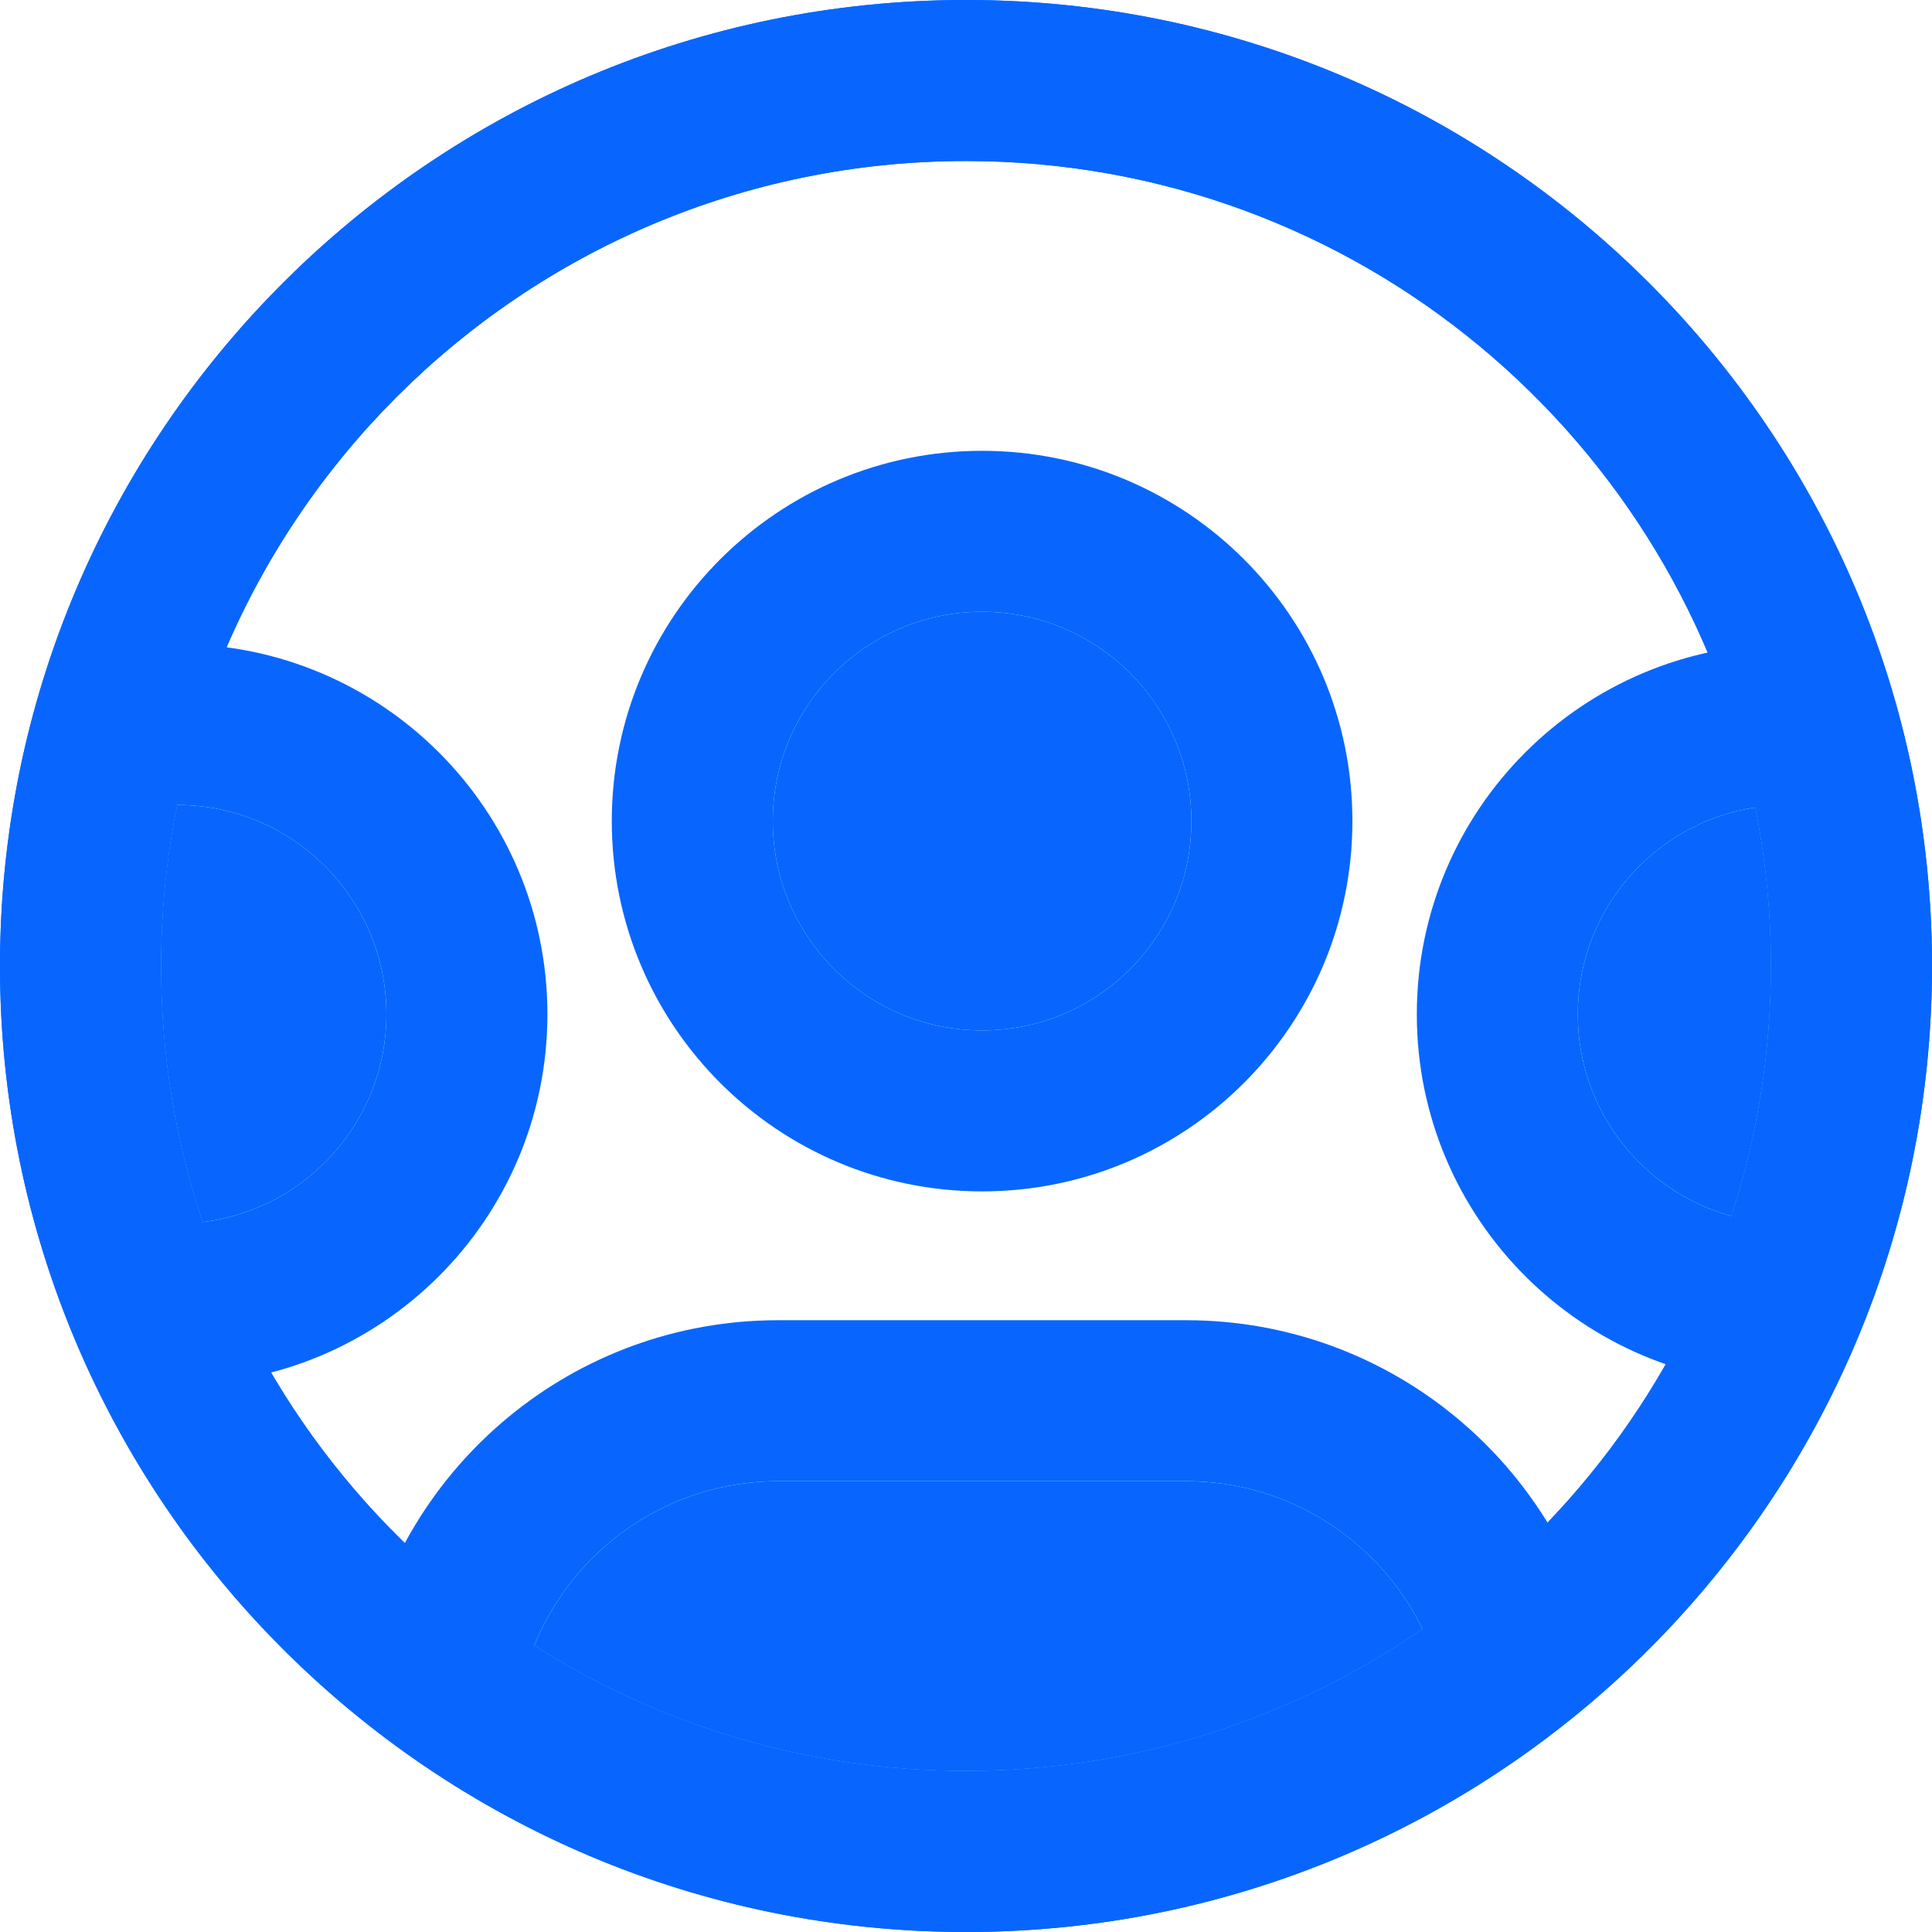 <svg width="50" height="50" viewBox="0 0 50 50" fill="none" xmlns="http://www.w3.org/2000/svg">
<path fill-rule="evenodd" clip-rule="evenodd" d="M0 25C0 11.193 11.193 0 25 0C38.807 0 50 11.193 50 25C50 38.807 38.807 50 25 50C11.193 50 0 38.807 0 25ZM25 4.167C13.494 4.167 4.167 13.494 4.167 25C4.167 27.317 4.545 29.545 5.243 31.627C6.773 36.19 9.839 40.048 13.827 42.587C17.056 44.643 20.889 45.833 25 45.833C29.388 45.833 33.459 44.477 36.816 42.161C40.534 39.596 43.378 35.854 44.808 31.473C45.474 29.435 45.833 27.26 45.833 25C45.833 23.595 45.694 22.222 45.429 20.895C43.523 11.355 35.101 4.167 25 4.167Z" fill="#0866FF"/>
<path fill-rule="evenodd" clip-rule="evenodd" d="M0 25C0 11.193 11.193 0 25 0C38.807 0 50 11.193 50 25C50 38.807 38.807 50 25 50C11.193 50 0 38.807 0 25ZM25 4.167C13.494 4.167 4.167 13.494 4.167 25C4.167 27.317 4.545 29.545 5.243 31.627C6.773 36.19 9.839 40.048 13.827 42.587C17.056 44.643 20.889 45.833 25 45.833C29.388 45.833 33.459 44.477 36.816 42.161C40.534 39.596 43.378 35.854 44.808 31.473C45.474 29.435 45.833 27.26 45.833 25C45.833 23.595 45.694 22.222 45.429 20.895C43.523 11.355 35.101 4.167 25 4.167Z" fill="#0866FF"/>
<path fill-rule="evenodd" clip-rule="evenodd" d="M9.393 42.912C10.423 37.92 14.84 34.167 20.139 34.167H30.694C35.993 34.167 40.41 37.92 41.44 42.912L37.359 43.754C37.244 43.195 37.06 42.661 36.816 42.161C35.711 39.895 33.384 38.333 30.694 38.333H20.139C17.284 38.333 14.837 40.093 13.827 42.587C13.676 42.961 13.557 43.351 13.474 43.754L9.393 42.912Z" fill="#0866FF"/>
<path fill-rule="evenodd" clip-rule="evenodd" d="M25.417 15.833C22.425 15.833 20 18.259 20 21.25C20 24.241 22.425 26.667 25.417 26.667C28.408 26.667 30.833 24.241 30.833 21.25C30.833 18.259 28.408 15.833 25.417 15.833ZM15.833 21.25C15.833 15.957 20.124 11.667 25.417 11.667C30.709 11.667 35 15.957 35 21.25C35 26.543 30.709 30.833 25.417 30.833C20.124 30.833 15.833 26.543 15.833 21.25Z" fill="#0866FF"/>
<path d="M20 21.25C20 18.259 22.425 15.833 25.417 15.833C28.408 15.833 30.833 18.259 30.833 21.25C30.833 24.241 28.408 26.667 25.417 26.667C22.425 26.667 20 24.241 20 21.25Z" fill="#0866FF"/>
<path d="M13.827 42.587C17.056 44.643 20.889 45.833 25 45.833C29.388 45.833 33.459 44.477 36.816 42.161C35.711 39.895 33.384 38.333 30.694 38.333H20.139C17.284 38.333 14.837 40.093 13.827 42.587Z" fill="#0866FF"/>
<path fill-rule="evenodd" clip-rule="evenodd" d="M10 26.25C10 23.259 7.575 20.833 4.583 20.833V16.667C9.876 16.667 14.167 20.957 14.167 26.25C14.167 31.543 9.876 35.833 4.583 35.833V31.667C4.807 31.667 5.027 31.653 5.243 31.627C7.923 31.302 10 29.018 10 26.25Z" fill="#0866FF"/>
<path fill-rule="evenodd" clip-rule="evenodd" d="M46.25 20.833C45.971 20.833 45.697 20.854 45.429 20.895C42.827 21.291 40.833 23.538 40.833 26.25C40.833 28.742 42.517 30.841 44.808 31.473C45.267 31.599 45.751 31.667 46.25 31.667V35.833C40.957 35.833 36.667 31.543 36.667 26.25C36.667 20.957 40.957 16.667 46.25 16.667V20.833Z" fill="#0866FF"/>
<path d="M45.833 25C45.833 23.595 45.694 22.222 45.429 20.895C42.827 21.291 40.833 23.538 40.833 26.25C40.833 28.742 42.517 30.841 44.808 31.473C45.474 29.435 45.833 27.26 45.833 25Z" fill="#0866FF"/>
<path d="M4.583 20.833C4.31 22.18 4.167 23.573 4.167 25C4.167 27.317 4.545 29.545 5.243 31.627C7.923 31.302 10 29.018 10 26.25C10 23.259 7.575 20.833 4.583 20.833Z" fill="#0866FF"/>
</svg>

